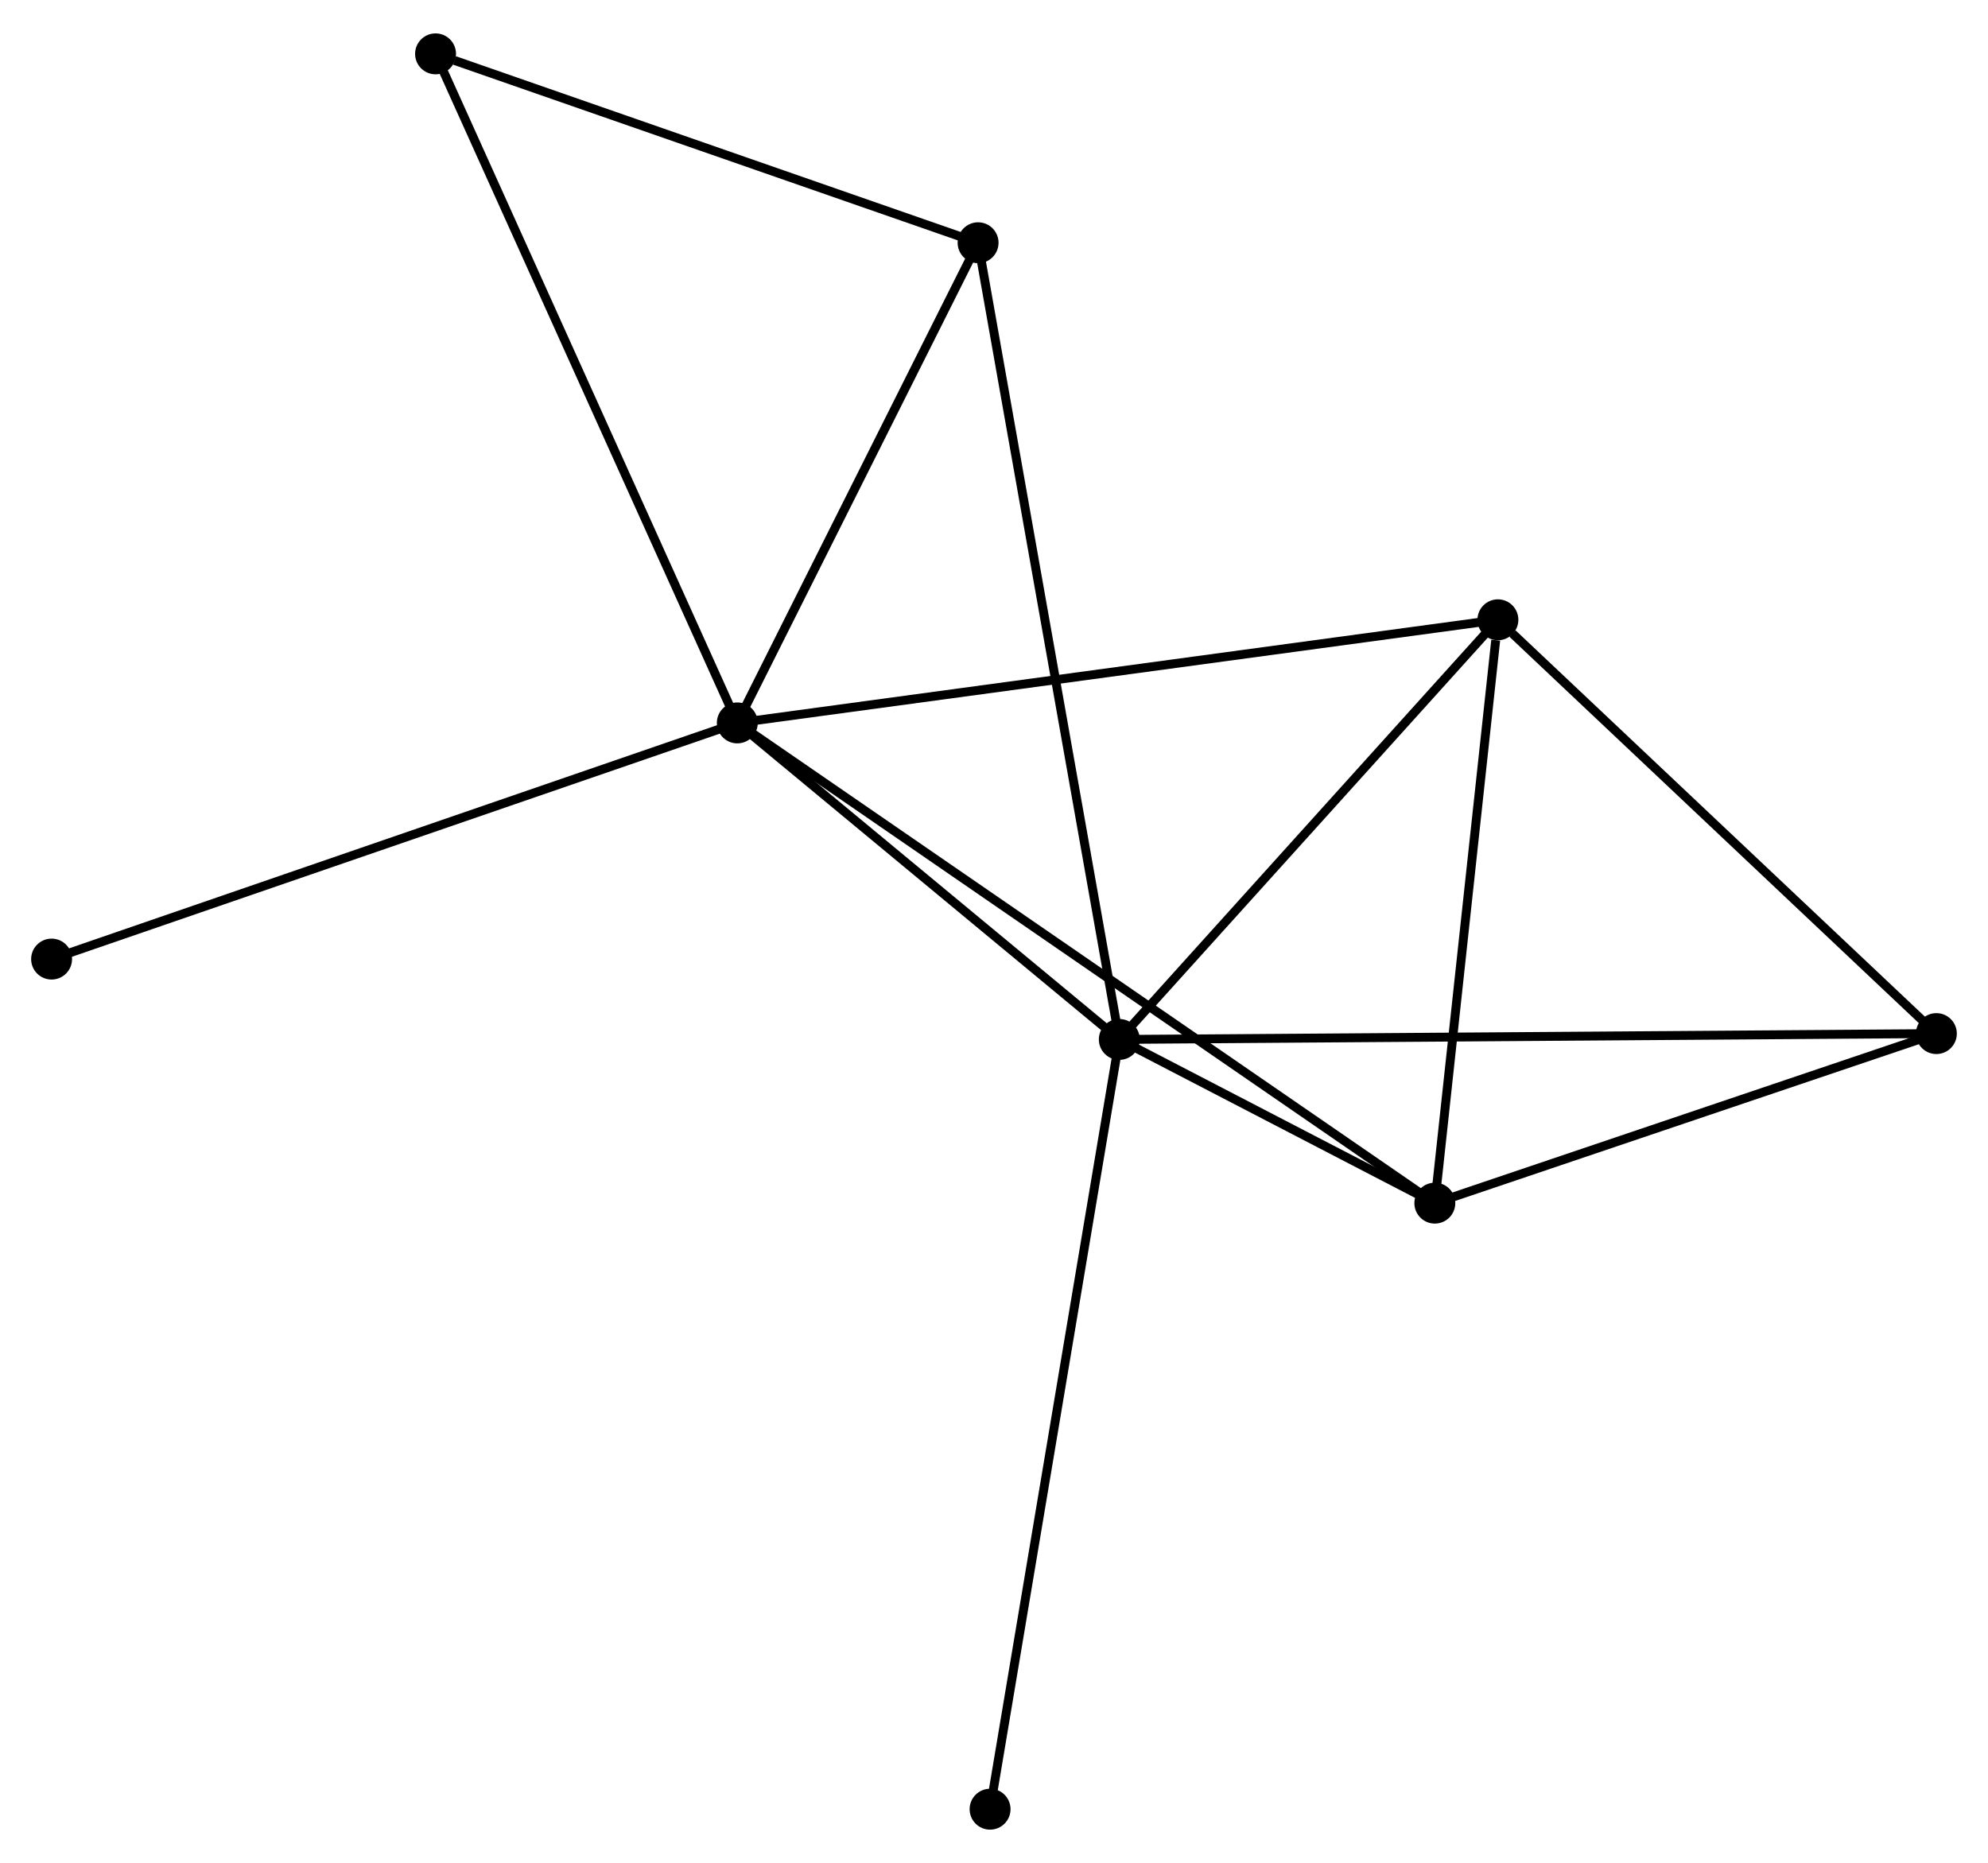 <?xml version="1.0" encoding="UTF-8" standalone="no"?>
<!DOCTYPE svg PUBLIC "-//W3C//DTD SVG 1.1//EN"
 "http://www.w3.org/Graphics/SVG/1.1/DTD/svg11.dtd">
<!-- Generated by graphviz version 2.36.0 (20140111.2315)
 -->
<!-- Title: %3 Pages: 1 -->
<svg width="223pt" height="209pt"
 viewBox="0.00 0.00 223.49 208.95" xmlns="http://www.w3.org/2000/svg" xmlns:xlink="http://www.w3.org/1999/xlink">
<g id="graph0" class="graph" transform="scale(1 1) rotate(0) translate(4 204.951)">
<title>%3</title>
<!-- 0 -->
<g id="node1" class="node"><title>0</title>
<ellipse fill="black" stroke="black" cx="78.888" cy="-123.93" rx="1.8" ry="1.8"/>
</g>
<!-- 1 -->
<g id="node2" class="node"><title>1</title>
<ellipse fill="black" stroke="black" cx="121.832" cy="-88.343" rx="1.8" ry="1.8"/>
</g>
<!-- 0&#45;&#45;1 -->
<g id="edge1" class="edge"><title>0&#45;&#45;1</title>
<path fill="none" stroke="black" d="M80.317,-122.746C86.837,-117.343 113.732,-95.055 120.354,-89.568"/>
</g>
<!-- 2 -->
<g id="node3" class="node"><title>2</title>
<ellipse fill="black" stroke="black" cx="157.303" cy="-69.939" rx="1.8" ry="1.8"/>
</g>
<!-- 0&#45;&#45;2 -->
<g id="edge2" class="edge"><title>0&#45;&#45;2</title>
<path fill="none" stroke="black" d="M80.526,-122.803C90.731,-115.776 145.496,-78.069 155.674,-71.06"/>
</g>
<!-- 3 -->
<g id="node4" class="node"><title>3</title>
<ellipse fill="black" stroke="black" cx="164.394" cy="-135.523" rx="1.8" ry="1.8"/>
</g>
<!-- 0&#45;&#45;3 -->
<g id="edge3" class="edge"><title>0&#45;&#45;3</title>
<path fill="none" stroke="black" d="M80.674,-124.172C91.706,-125.668 150.492,-133.639 162.32,-135.242"/>
</g>
<!-- 5 -->
<g id="node5" class="node"><title>5</title>
<ellipse fill="black" stroke="black" cx="105.956" cy="-177.913" rx="1.8" ry="1.8"/>
</g>
<!-- 0&#45;&#45;5 -->
<g id="edge4" class="edge"><title>0&#45;&#45;5</title>
<path fill="none" stroke="black" d="M79.789,-125.726C83.898,-133.922 100.851,-167.731 105.024,-176.055"/>
</g>
<!-- 6 -->
<g id="node6" class="node"><title>6</title>
<ellipse fill="black" stroke="black" cx="44.965" cy="-199.151" rx="1.8" ry="1.8"/>
</g>
<!-- 0&#45;&#45;6 -->
<g id="edge5" class="edge"><title>0&#45;&#45;6</title>
<path fill="none" stroke="black" d="M78.05,-125.79C73.356,-136.197 50.391,-187.12 45.775,-197.357"/>
</g>
<!-- 7 -->
<g id="node7" class="node"><title>7</title>
<ellipse fill="black" stroke="black" cx="1.8" cy="-97.377" rx="1.8" ry="1.8"/>
</g>
<!-- 0&#45;&#45;7 -->
<g id="edge6" class="edge"><title>0&#45;&#45;7</title>
<path fill="none" stroke="black" d="M76.983,-123.274C66.317,-119.6 14.13,-101.624 3.639,-98.011"/>
</g>
<!-- 1&#45;&#45;2 -->
<g id="edge7" class="edge"><title>1&#45;&#45;2</title>
<path fill="none" stroke="black" d="M123.739,-87.353C129.955,-84.128 149.577,-73.948 155.556,-70.845"/>
</g>
<!-- 1&#45;&#45;3 -->
<g id="edge8" class="edge"><title>1&#45;&#45;3</title>
<path fill="none" stroke="black" d="M123.248,-89.912C129.71,-97.076 156.366,-126.624 162.928,-133.899"/>
</g>
<!-- 1&#45;&#45;5 -->
<g id="edge10" class="edge"><title>1&#45;&#45;5</title>
<path fill="none" stroke="black" d="M121.5,-90.213C119.434,-101.87 108.347,-164.426 106.286,-176.053"/>
</g>
<!-- 4 -->
<g id="node8" class="node"><title>4</title>
<ellipse fill="black" stroke="black" cx="213.686" cy="-89" rx="1.8" ry="1.8"/>
</g>
<!-- 1&#45;&#45;4 -->
<g id="edge9" class="edge"><title>1&#45;&#45;4</title>
<path fill="none" stroke="black" d="M123.75,-88.356C135.704,-88.442 199.855,-88.901 211.778,-88.987"/>
</g>
<!-- 8 -->
<g id="node9" class="node"><title>8</title>
<ellipse fill="black" stroke="black" cx="107.304" cy="-1.8" rx="1.8" ry="1.8"/>
</g>
<!-- 1&#45;&#45;8 -->
<g id="edge11" class="edge"><title>1&#45;&#45;8</title>
<path fill="none" stroke="black" d="M121.528,-86.535C119.638,-75.272 109.491,-14.831 107.605,-3.598"/>
</g>
<!-- 2&#45;&#45;3 -->
<g id="edge12" class="edge"><title>2&#45;&#45;3</title>
<path fill="none" stroke="black" d="M157.508,-71.831C158.525,-81.24 163.034,-122.948 164.145,-133.228"/>
</g>
<!-- 2&#45;&#45;4 -->
<g id="edge13" class="edge"><title>2&#45;&#45;4</title>
<path fill="none" stroke="black" d="M159.179,-70.573C167.74,-73.467 203.051,-85.405 211.746,-88.344"/>
</g>
<!-- 3&#45;&#45;4 -->
<g id="edge14" class="edge"><title>3&#45;&#45;4</title>
<path fill="none" stroke="black" d="M166.034,-133.976C173.651,-126.786 205.499,-96.728 212.374,-90.239"/>
</g>
<!-- 5&#45;&#45;6 -->
<g id="edge15" class="edge"><title>5&#45;&#45;6</title>
<path fill="none" stroke="black" d="M104.197,-178.526C95.447,-181.573 56.66,-195.079 47.1,-198.408"/>
</g>
</g>
</svg>
